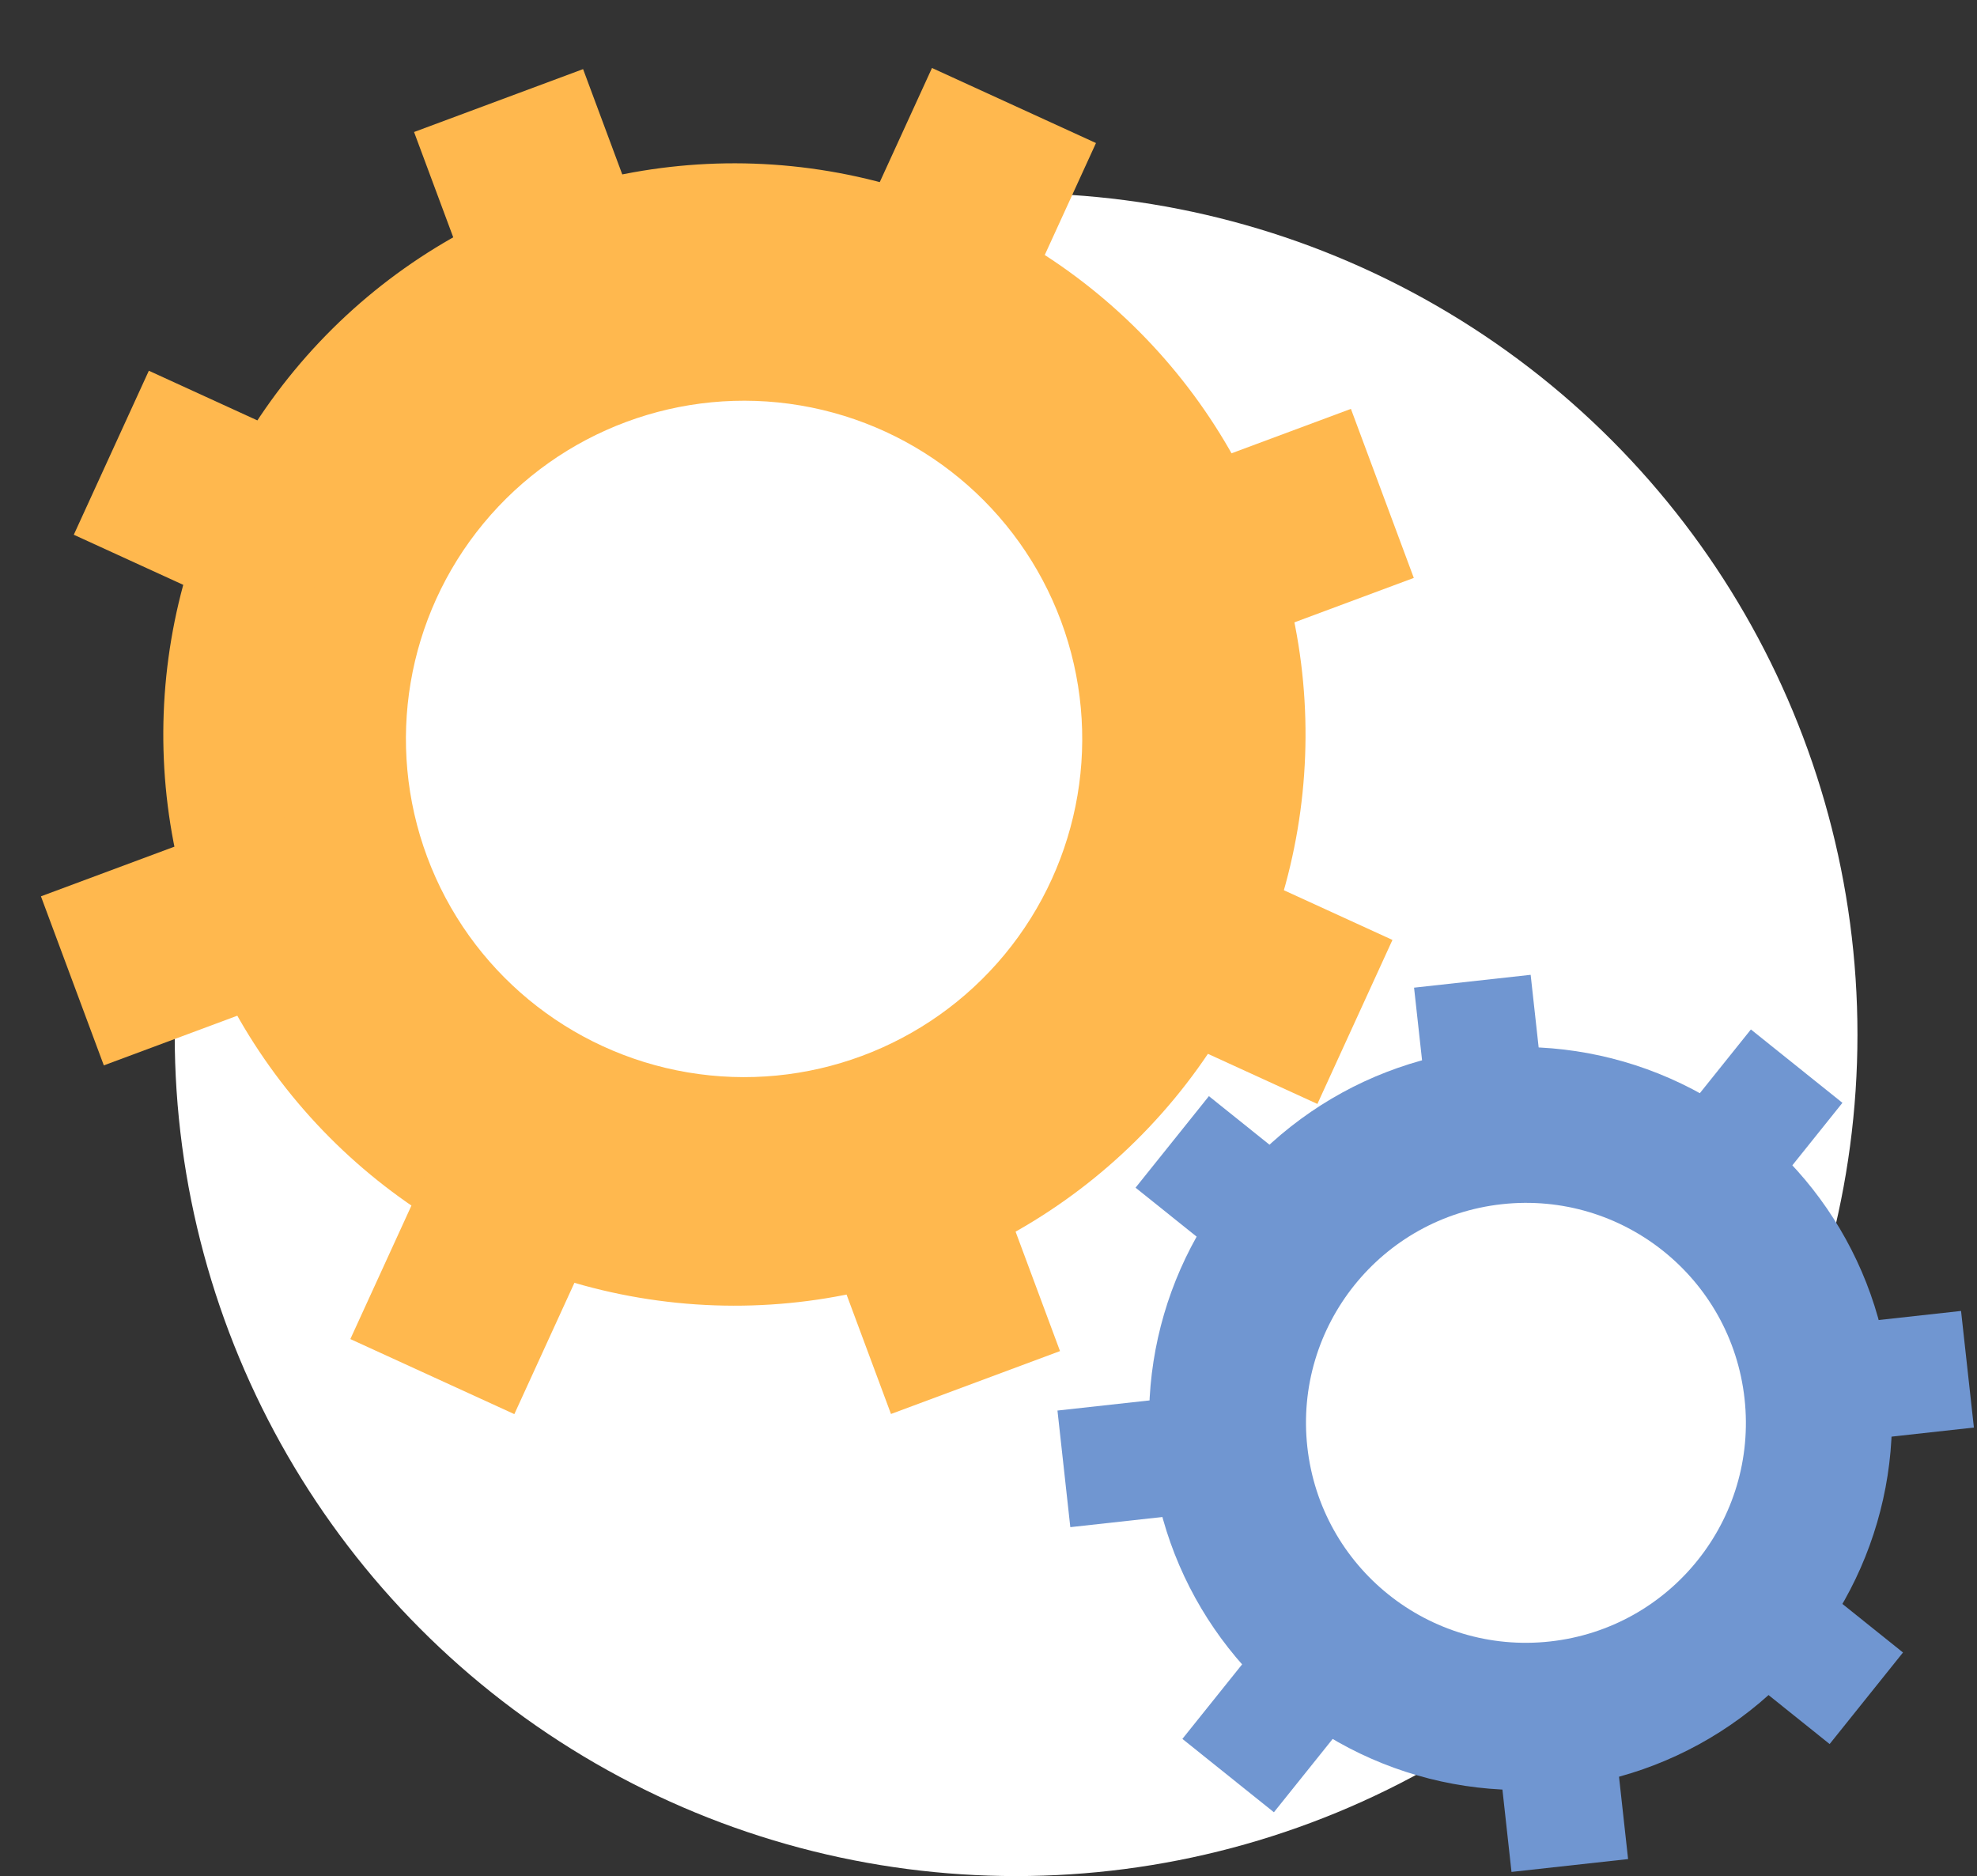 <svg width="215" height="204" viewBox="0 0 215 204" fill="none" xmlns="http://www.w3.org/2000/svg">
<rect x="0" y="0" width="215" height="204" fill="#333333" stroke="none"/>
<circle cx="110.5" cy="112.5" r="91.5" fill="white"/>
<circle cx="79.868" cy="79.868" r="62.109" transform="rotate(-20.409 79.868 79.868)" fill="#FFB84E"/>
<circle cx="80.919" cy="80.349" r="36.775" transform="rotate(-20.409 80.919 80.349)" fill="white"/>
<rect x="45.029" y="14.355" width="19.613" height="26.151" transform="rotate(-20.409 45.029 14.355)" fill="#FFB84E"/>
<rect x="87.776" y="129.244" width="19.613" height="26.151" transform="rotate(-20.409 87.776 129.244)" fill="#FFB84E"/>
<rect x="120.872" y="54.149" width="27.785" height="19.613" transform="rotate(-20.409 120.872 54.149)" fill="#FFB84E"/>
<rect x="4.452" y="97.465" width="27.785" height="19.613" transform="rotate(-20.409 4.452 97.465)" fill="#FFB84E"/>
<rect x="8.025" y="58.147" width="19.613" height="26.151" transform="rotate(-65.409 8.025 58.147)" fill="#FFB84E"/>
<rect x="119.489" y="109.158" width="19.613" height="26.151" transform="rotate(-65.409 119.489 109.158)" fill="#FFB84E"/>
<rect x="89.792" y="32.657" width="27.785" height="19.613" transform="rotate(-65.409 89.792 32.657)" fill="#FFB84E"/>
<rect x="38.1" y="145.607" width="27.785" height="19.613" transform="rotate(-65.409 38.1 145.607)" fill="#FFB84E"/>
<circle cx="165.36" cy="154.246" r="40.395" transform="rotate(-6.289 165.36 154.246)" fill="#7096D1"/>
<circle cx="165.947" cy="154.716" r="23.918" transform="rotate(-6.289 165.947 154.716)" fill="white"/>
<rect x="153.78" y="107.397" width="12.756" height="17.008" transform="rotate(-6.289 153.78 107.397)" fill="#7096D1"/>
<rect x="162.513" y="186.643" width="12.756" height="17.008" transform="rotate(-6.289 162.513 186.643)" fill="#7096D1"/>
<rect x="195.303" y="144.529" width="18.071" height="12.756" transform="rotate(-6.289 195.303 144.529)" fill="#7096D1"/>
<rect x="115" y="153.38" width="18.071" height="12.756" transform="rotate(-6.289 115 153.38)" fill="#7096D1"/>
<rect x="123.492" y="129.146" width="12.756" height="17.008" transform="rotate(-51.289 123.492 129.146)" fill="#7096D1"/>
<rect x="185.703" y="179.006" width="12.756" height="17.008" transform="rotate(-51.289 185.703 179.006)" fill="#7096D1"/>
<rect x="179.11" y="126.042" width="18.071" height="12.756" transform="rotate(-51.289 179.11 126.042)" fill="#7096D1"/>
<rect x="128.585" y="189.083" width="18.071" height="12.756" transform="rotate(-51.289 128.585 189.083)" fill="#7096D1"/>
</svg>
